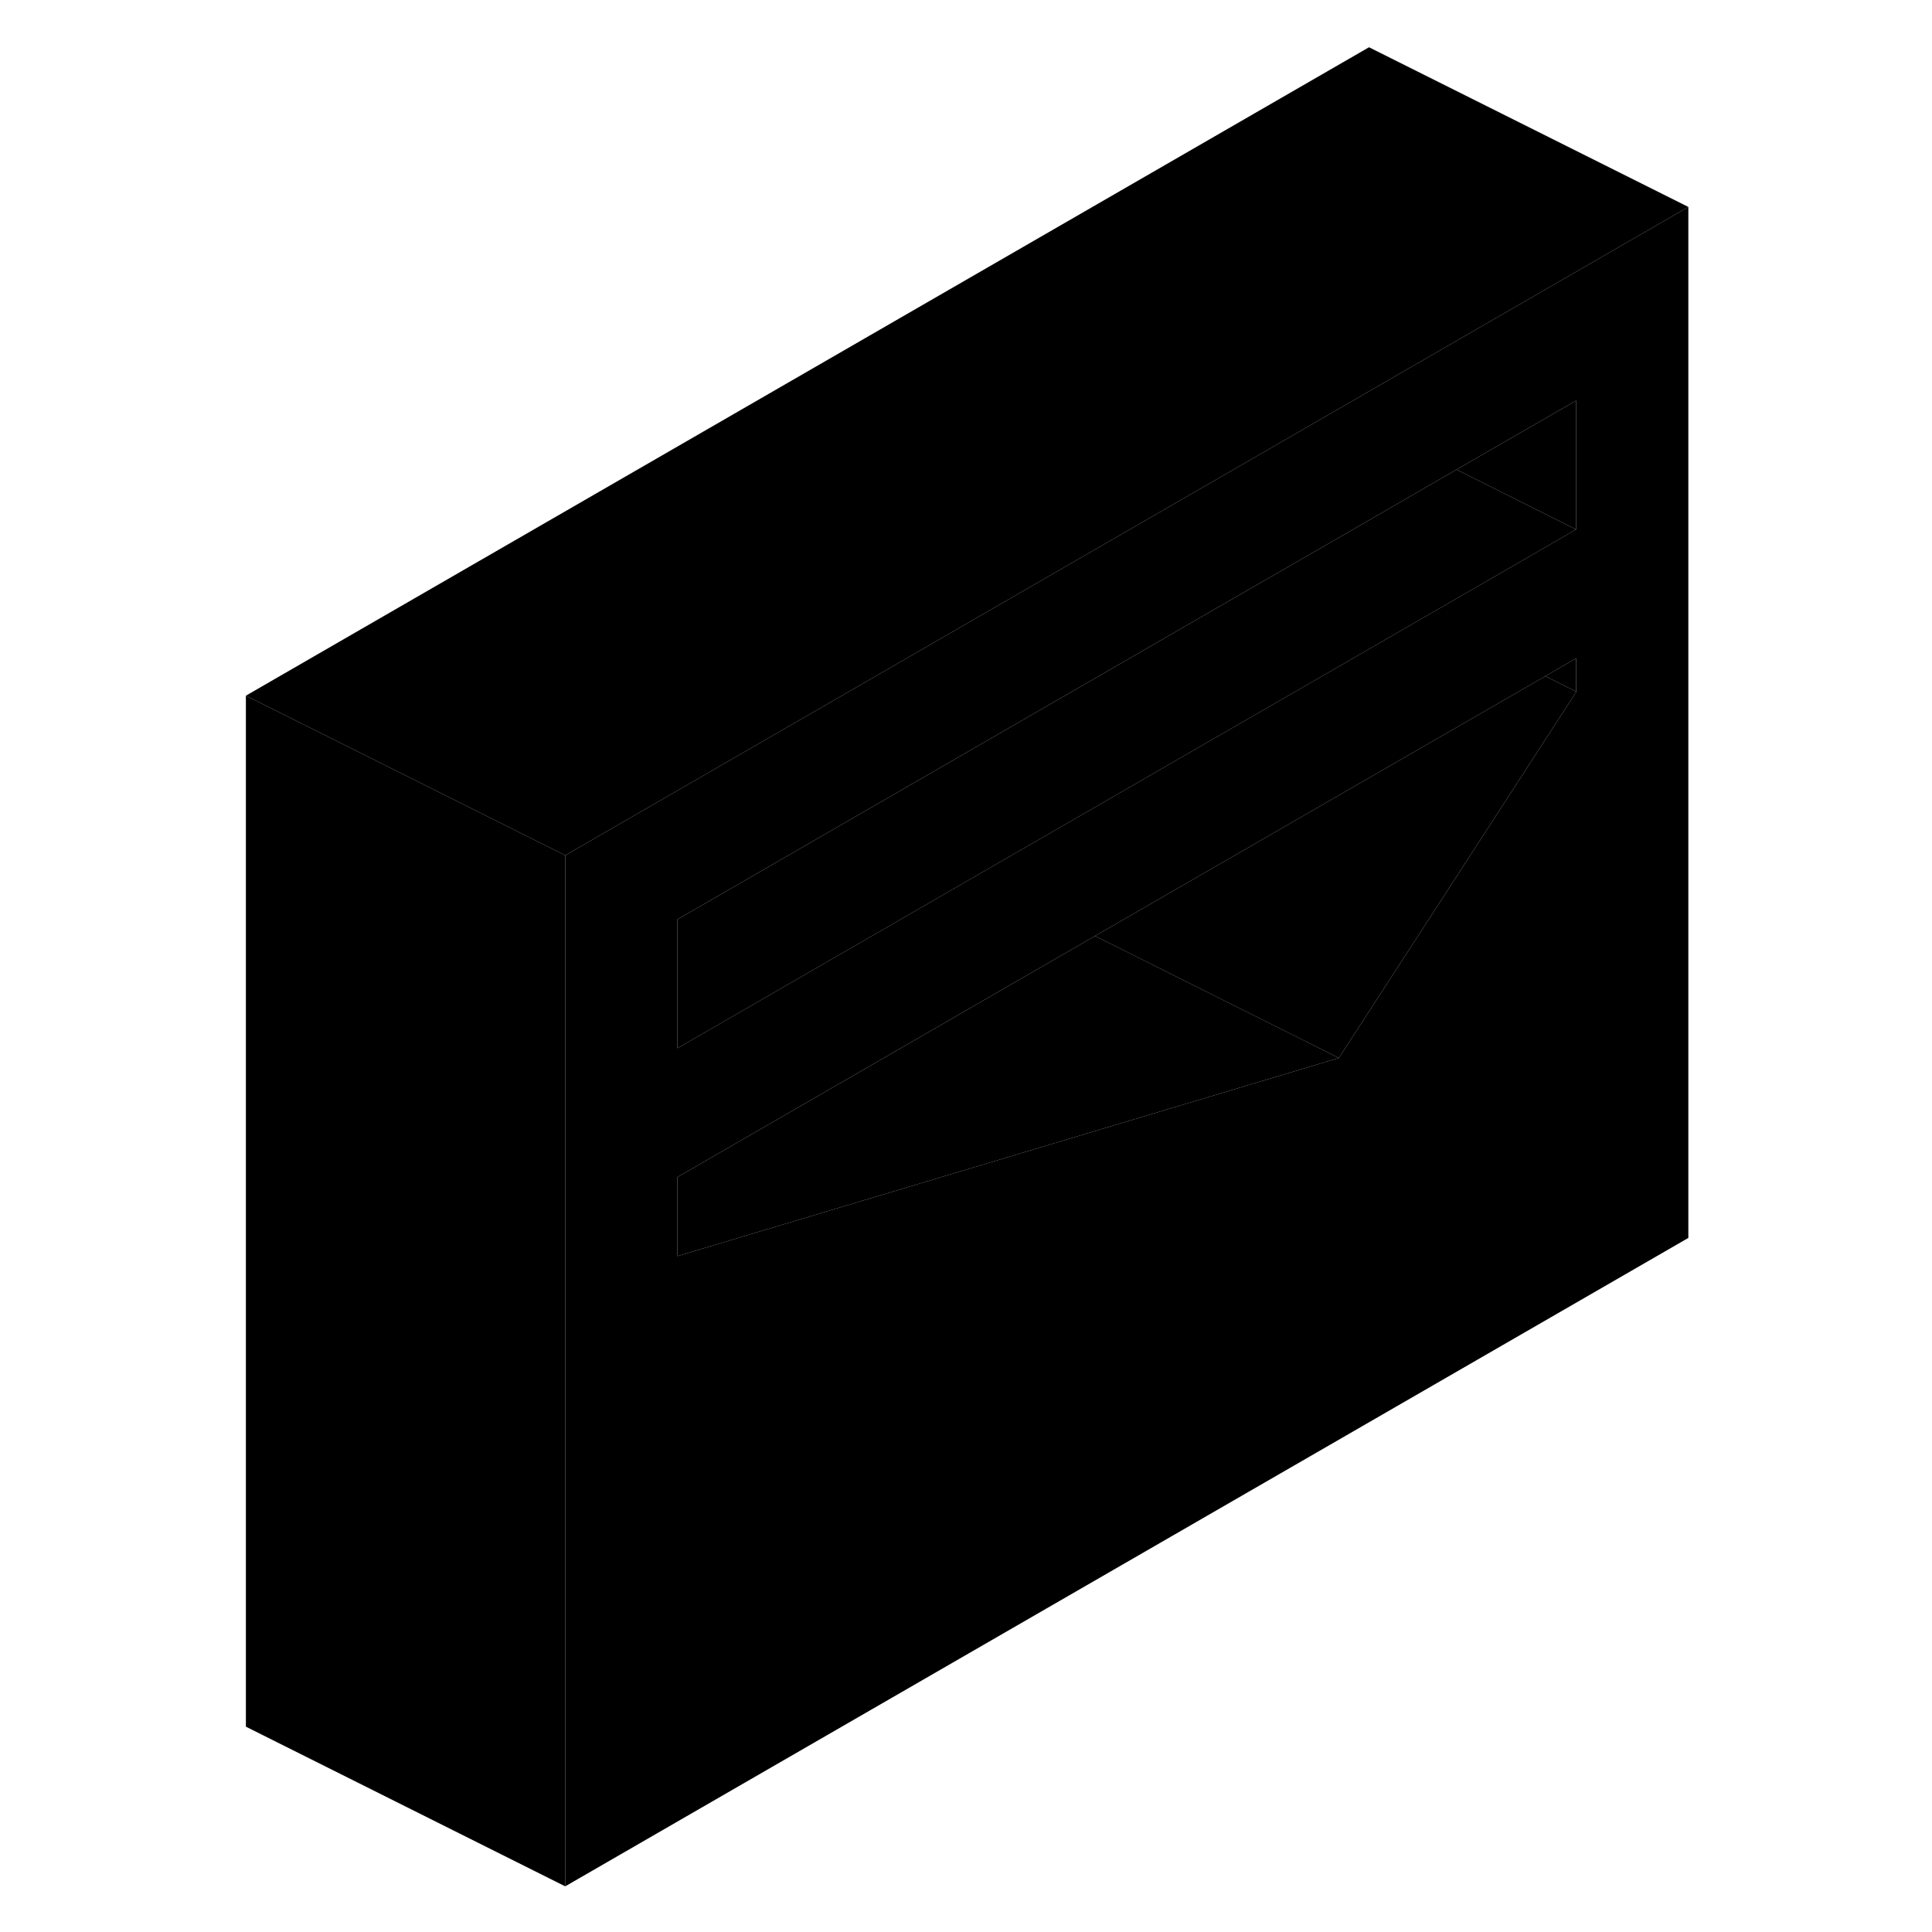 <svg width="24" height="24" viewBox="0 0 96 121" xmlns="http://www.w3.org/2000/svg" stroke-width="1px" stroke-linecap="round" stroke-linejoin="round">
    <path d="M86.211 33.16L73.241 40.65L54.441 51.5L40.631 59.47L29.931 65.65V57.58L62.801 38.6L73.241 32.58L78.721 29.41L86.211 33.16Z" class="pr-icon-iso-solid-stroke" stroke-linejoin="round"/>
    <path d="M73.24 24.51L71.231 25.67L22.9 53.57V118.14L93.24 77.53V12.96L73.24 24.51ZM86.21 43.35L73.24 63.35L71.35 66.26L29.93 78.67V73.72L56.08 58.62L73.24 48.72L84.281 42.35L86.21 41.23V43.35ZM86.21 33.16L73.24 40.65L54.44 51.5L40.63 59.47L29.93 65.65V57.58L62.8 38.6L73.24 32.58L78.721 29.41L86.21 25.09V33.16Z" class="pr-icon-iso-solid-stroke" stroke-linejoin="round"/>
    <path d="M86.211 25.09V33.16L78.721 29.41L86.211 25.09Z" class="pr-icon-iso-solid-stroke" stroke-linejoin="round"/>
    <path d="M71.351 66.26L29.931 78.67V73.72L56.081 58.62L71.351 66.26Z" class="pr-icon-iso-solid-stroke" stroke-linejoin="round"/>
    <path d="M86.21 41.23V43.31L84.28 42.35L86.21 41.23Z" class="pr-icon-iso-solid-stroke" stroke-linejoin="round"/>
    <path d="M86.21 43.31V43.35L73.24 63.35L71.35 66.26L56.08 58.62L73.24 48.72L84.28 42.35L86.21 43.31Z" class="pr-icon-iso-solid-stroke" stroke-linejoin="round"/>
    <path d="M22.9 53.57V118.14L2.9 108.14V43.57L10.39 47.31L17.88 51.06L22.9 53.57Z" class="pr-icon-iso-solid-stroke" stroke-linejoin="round"/>
    <path d="M93.24 12.96L73.24 24.51L71.231 25.67L22.9 53.57L17.88 51.06L10.39 47.31L2.9 43.57L73.24 2.96L93.24 12.96Z" class="pr-icon-iso-solid-stroke" stroke-linejoin="round"/>
</svg>